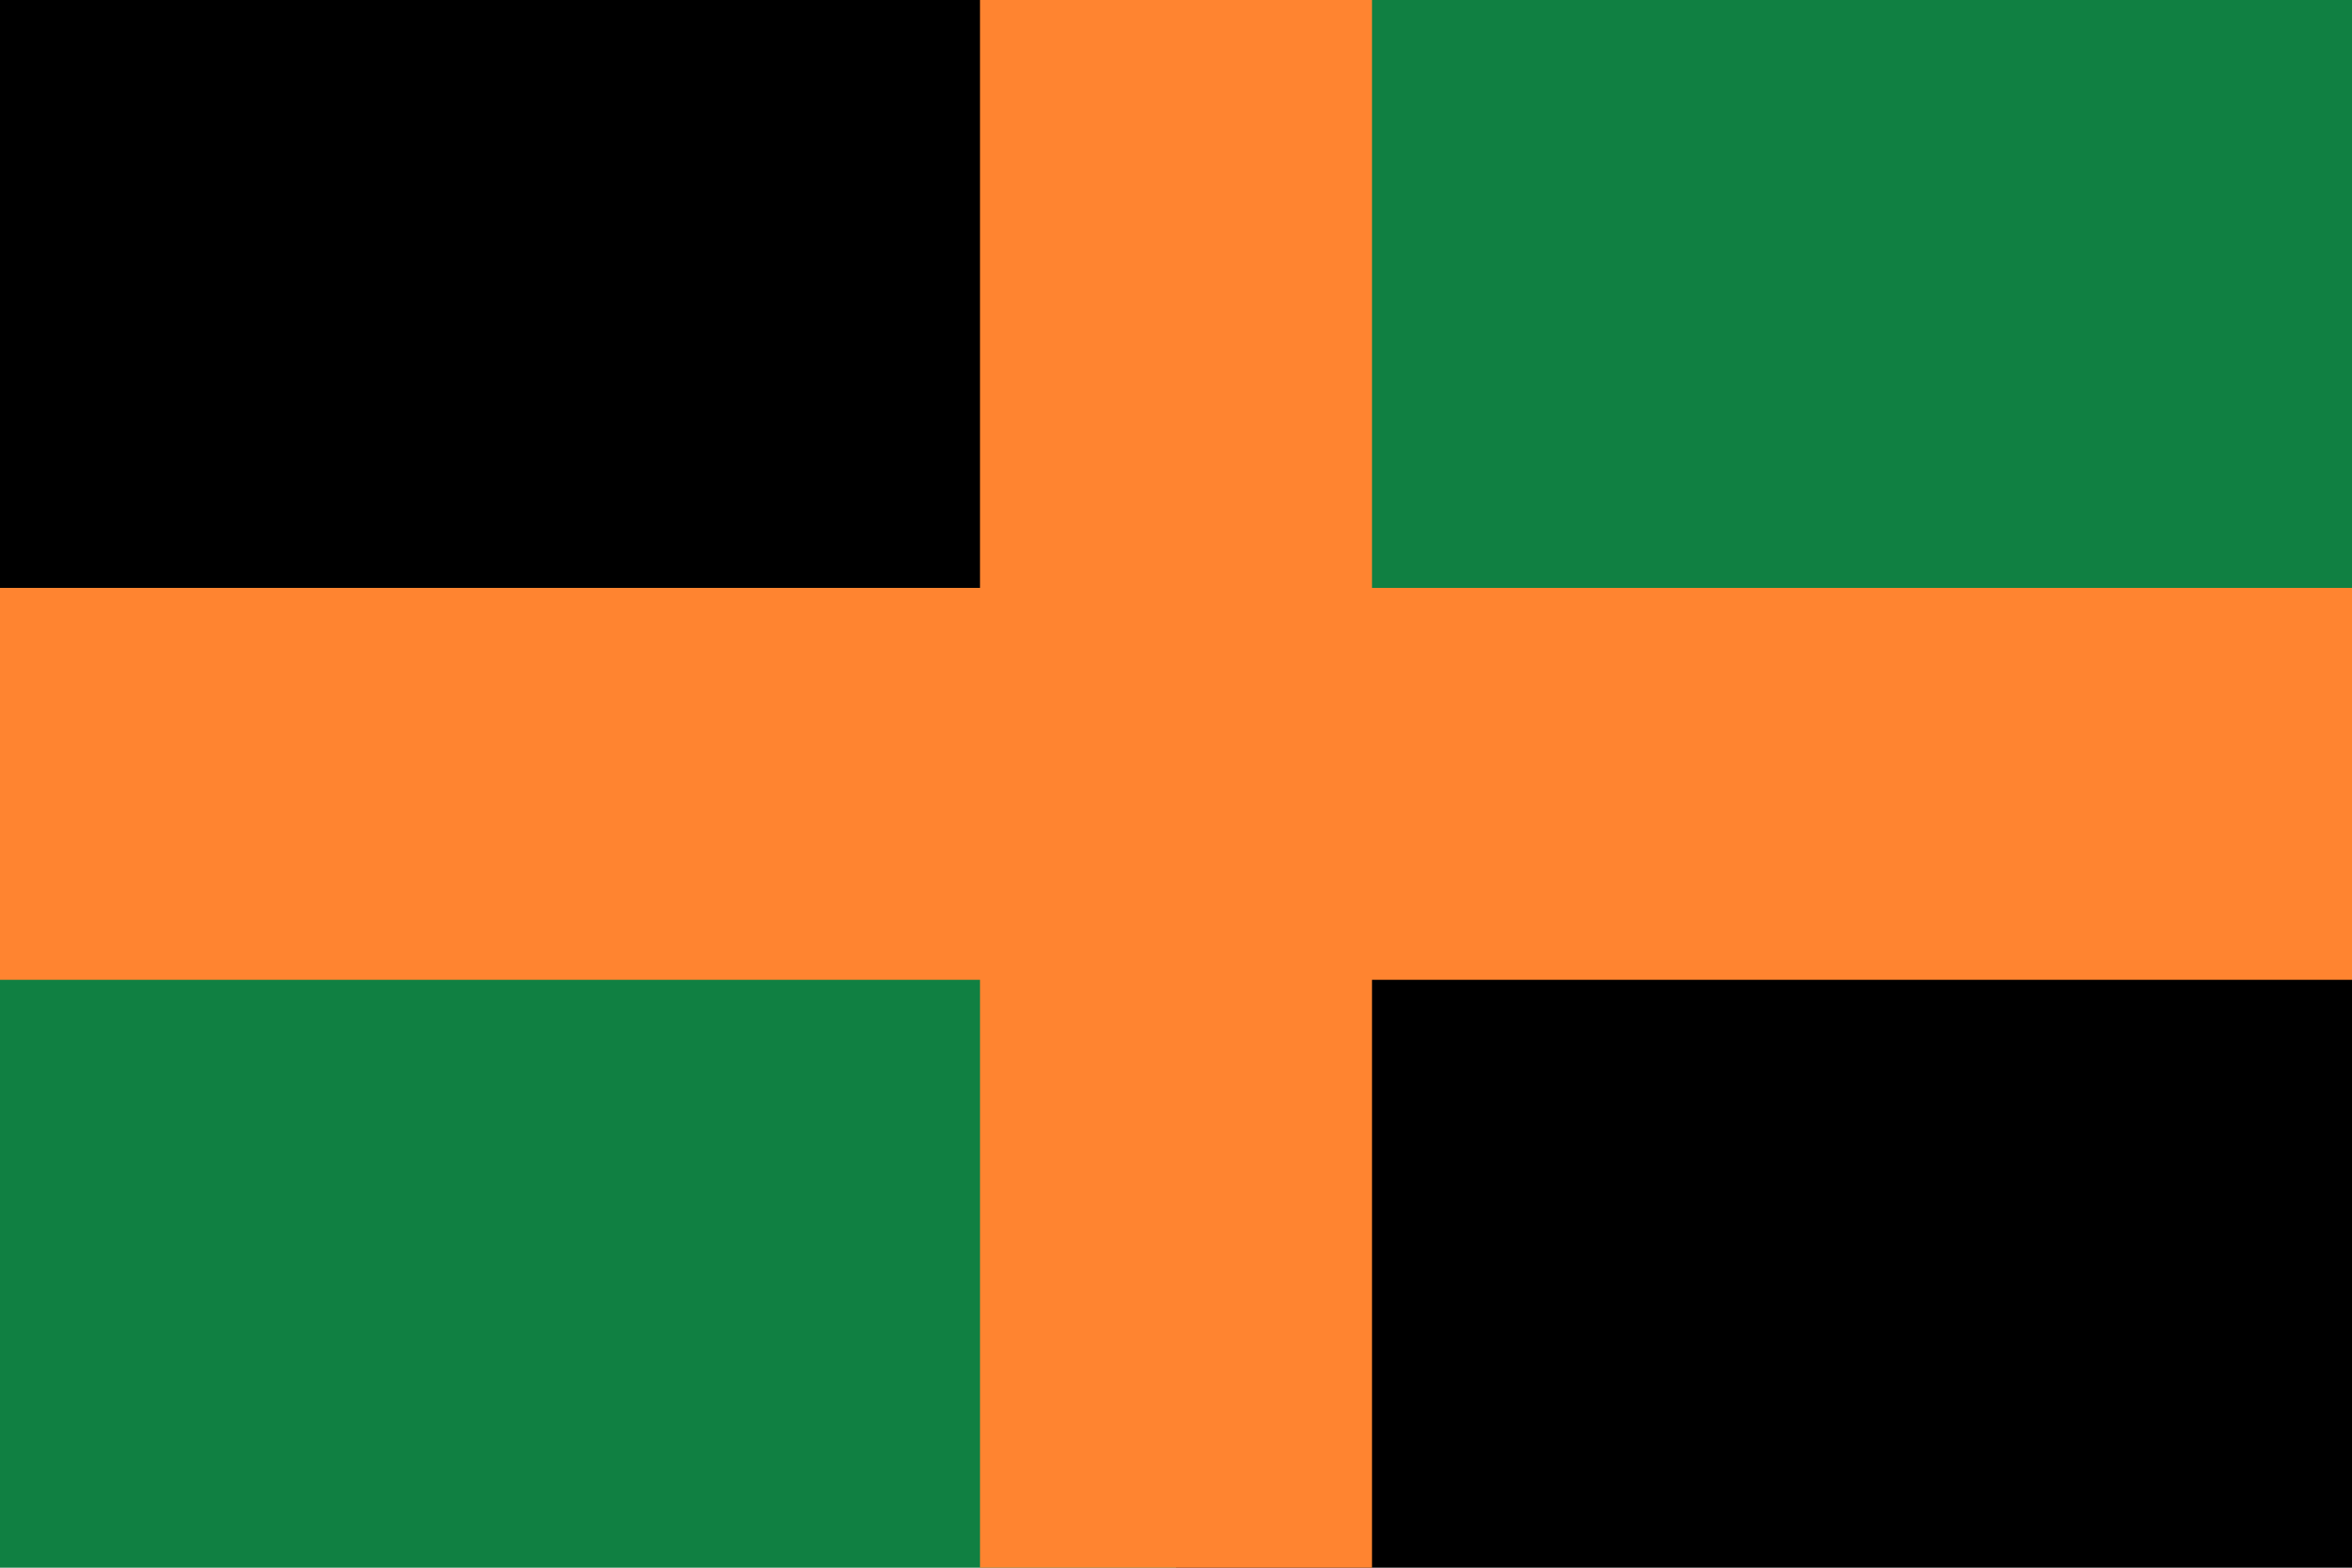 <?xml version="1.0" encoding="UTF-8" standalone="yes"?>
<svg xmlns="http://www.w3.org/2000/svg" xmlns:xlink="http://www.w3.org/1999/xlink" version="1.0" x="0" y="0" width="360" height="240">
<rect width="180" height="120" x="0" y="0" fill="#000000" />
  <rect width="180" height="120" x="180" y="0" fill="#108042" />
  <rect width="180" height="120" x="0" y="120" fill="#108042" />
  <rect width="180" height="120" x="180" y="120" fill="#000000" />
<rect width="360" height="60" x="0" y="90" fill="#ff8430" />
  <rect width="60" height="240" x="150" y="0" fill="#ff8430" />
</svg>

